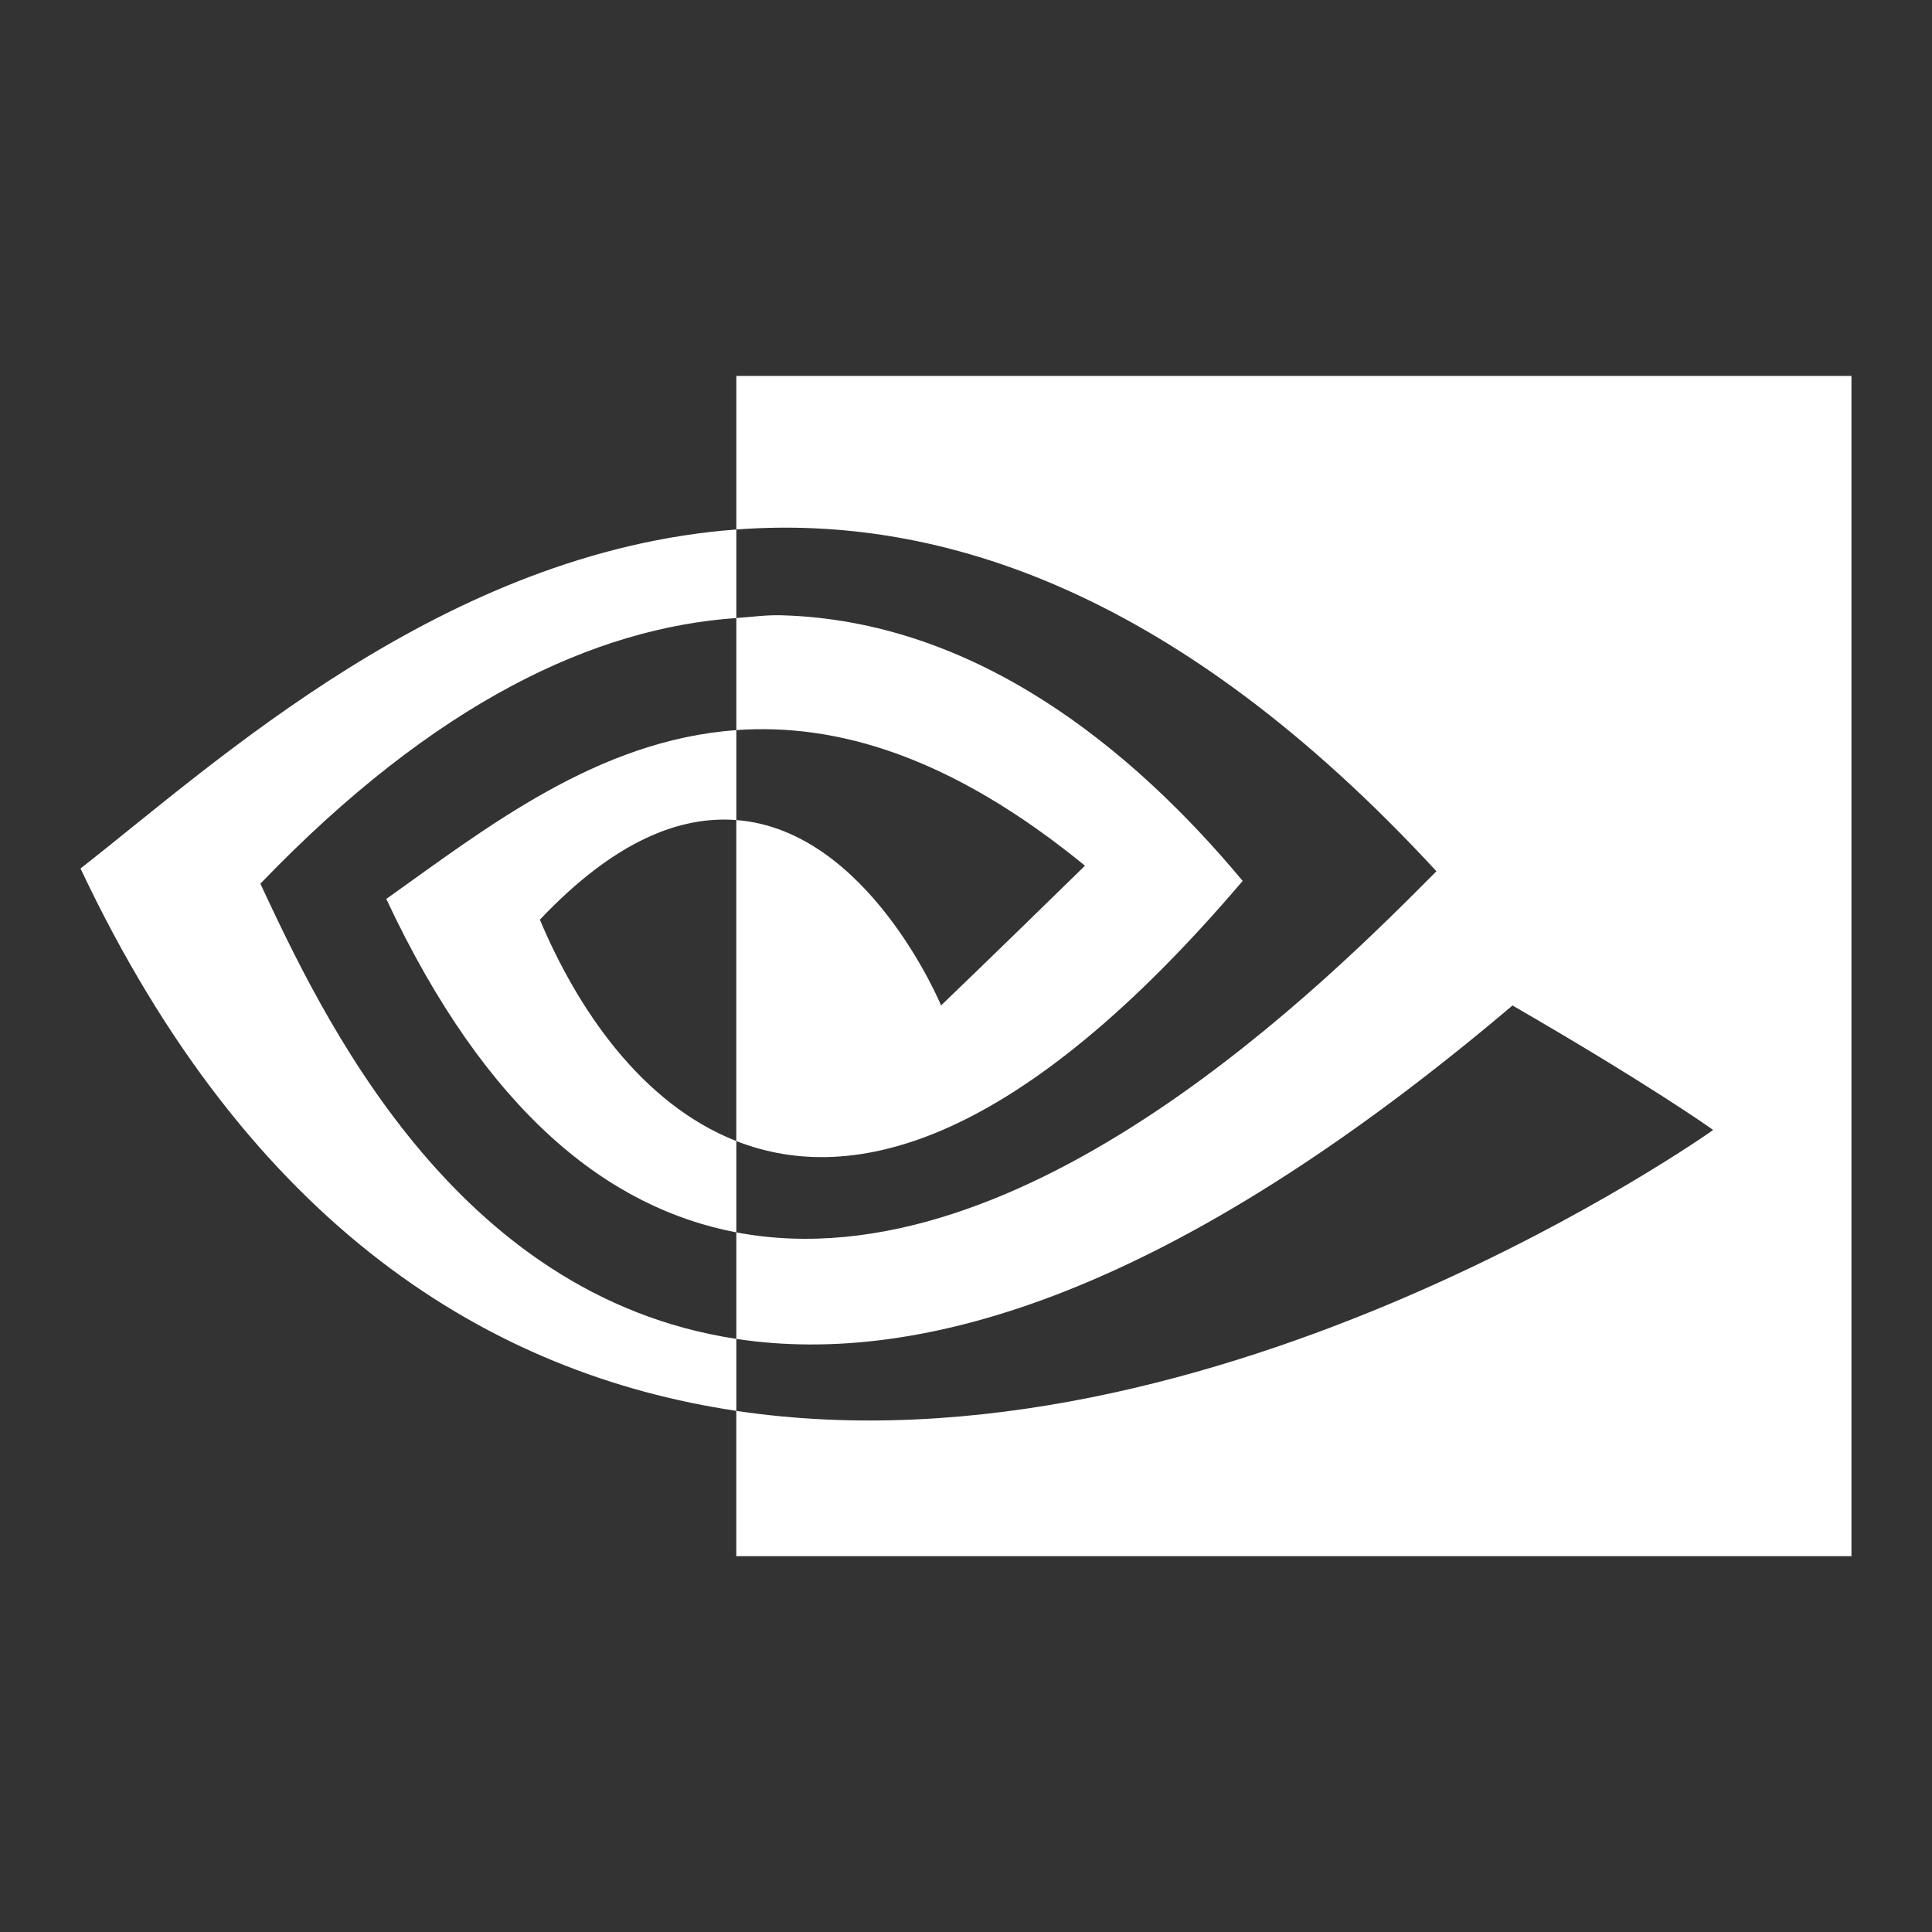 <svg xmlns="http://www.w3.org/2000/svg" width="48" height="48">
 <rect width="100%" height="100%" fill="#333333" stroke="none"/>
 <path d="m 18.294,9.339 0,3.816 c 5.109,-0.382 11.001,1.566 17.394,8.491 -2.601,2.616 -10.237,10.333 -17.394,8.972 l 0,2.647 c 4.61,0.698 10.839,-1.13 19.284,-8.284 3.371,1.947 4.973,3.078 4.984,3.094 0,0 -12.316,8.759 -24.269,6.978 l 0,3.609 27.706,0 0,-29.322 -27.706,0 z m 0,25.713 0,-1.788 C 11.249,32.197 7.978,25.182 6.469,21.955 c 4.349,-4.524 8.316,-6.357 11.825,-6.6 l 0,-2.2 C 11.029,13.697 5.343,18.969 2,21.577 c 4.214,8.929 10.209,12.568 16.294,13.475 z m 0,-19.697 0,2.784 c 2.482,-0.176 5.323,0.639 8.662,3.369 -2.247,2.198 -3.575,3.472 -3.575,3.472 0,0 -1.801,-4.356 -5.088,-4.606 l 0,7.975 c 2.926,1.149 7.029,0.06 12.581,-6.463 -2.739,-3.286 -6.634,-6.475 -11.481,-6.6 -0.359,-0.009 -0.73,0.043 -1.1,0.069 z m 0,12.994 c -2.371,-0.931 -3.959,-3.307 -4.881,-5.5 1.883,-1.987 3.501,-2.58 4.881,-2.475 l 0,-2.234 c -3.457,0.246 -6.226,2.439 -8.697,4.194 2.5,5.337 5.546,7.685 8.697,8.284 l 0,-2.269 z" fill="#ffffff"/>
</svg>
